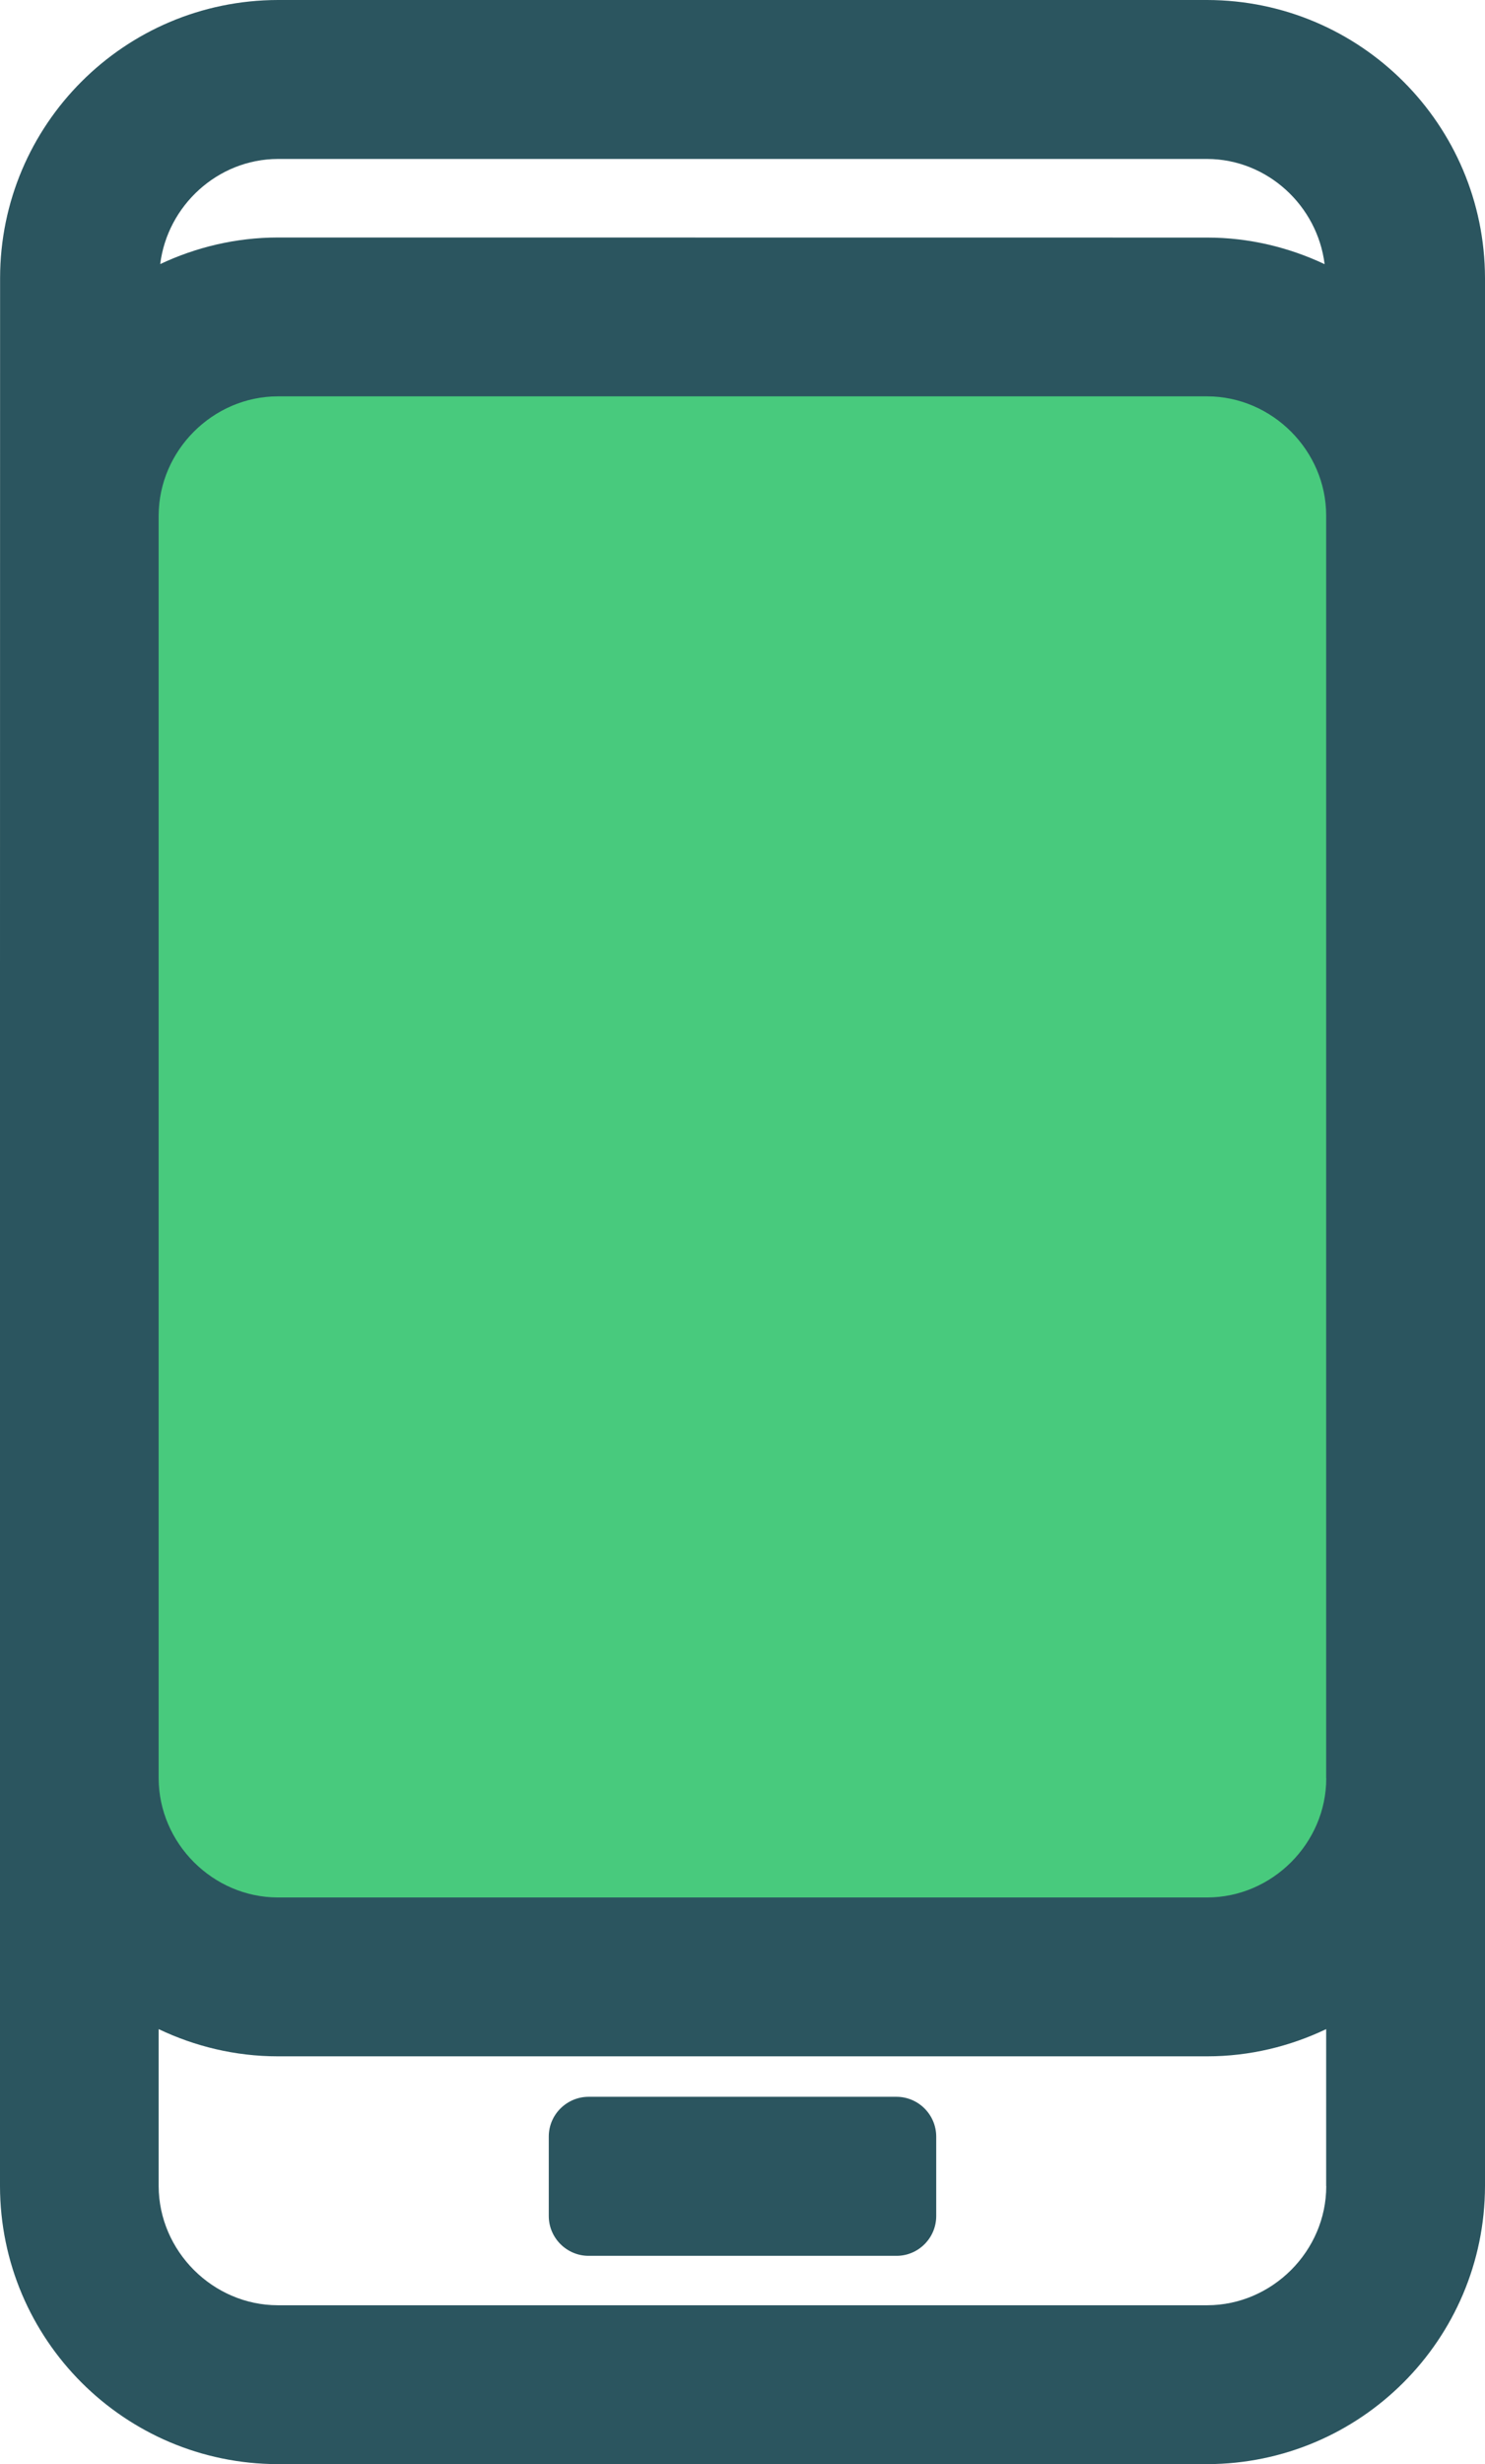 <?xml version="1.0" encoding="utf-8"?>
<!-- Generator: Adobe Illustrator 13.0.0, SVG Export Plug-In . SVG Version: 6.00 Build 14948)  -->
<!DOCTYPE svg PUBLIC "-//W3C//DTD SVG 1.1//EN" "http://www.w3.org/Graphics/SVG/1.1/DTD/svg11.dtd">
<svg version="1.1" id="Layer_1" xmlns="http://www.w3.org/2000/svg" xmlns:xlink="http://www.w3.org/1999/xlink" x="0px" y="0px"
	 width="17.259px" height="28.616px" viewBox="0 0 17.259 28.616" enable-background="new 0 0 17.259 28.616" xml:space="preserve">
<g>
	<path fill="#48ca7d" d="M14.031,22.958H3.229c-1.27,0-2.305-1.034-2.307-2.304V5.987C0.925,4.717,1.958,3.682,3.229,3.68h10.801
		c1.27,0.002,2.303,1.036,2.307,2.306v14.667C16.333,21.926,15.3,22.958,14.031,22.958L14.031,22.958z"/>
	<path fill="#2B555F" d="M14.031,0H3.229C1.447,0.004,0.003,1.447,0.001,3.229L0,11.384v9.269v0.004v4.731
		c0.003,1.781,1.447,3.226,3.229,3.229h10.801c1.781-0.003,3.225-1.447,3.229-3.229l0,0V3.229C17.255,1.447,15.812,0.004,14.031,0z
		 M3.229,1.846h10.801c0.699,0.002,1.281,0.542,1.365,1.222c-0.414-0.195-0.877-0.309-1.365-0.309L3.229,2.758
		C2.74,2.759,2.278,2.871,1.862,3.067C1.946,2.388,2.53,1.848,3.229,1.846z M15.414,25.388c0,0.755-0.629,1.383-1.383,1.384H3.229
		c-0.755-0.001-1.383-0.629-1.385-1.384v-1.823c0.42,0.2,0.889,0.316,1.385,0.316h10.801c0.496,0,0.963-0.116,1.383-0.316V25.388z
		 M15.414,20.652c0,0.755-0.629,1.383-1.383,1.384H3.229c-0.755-0.001-1.383-0.629-1.385-1.384V5.987
		c0.002-0.755,0.63-1.383,1.385-1.384h10.801c0.754,0.001,1.383,0.629,1.383,1.384V20.652z M10.419,24.351H6.841
		c-0.254,0-0.463,0.207-0.463,0.461v0.924c0,0.254,0.209,0.462,0.463,0.462h3.579c0.254,0,0.461-0.208,0.461-0.462v-0.924
		C10.88,24.558,10.673,24.351,10.419,24.351z"/>
</g>
</svg>
